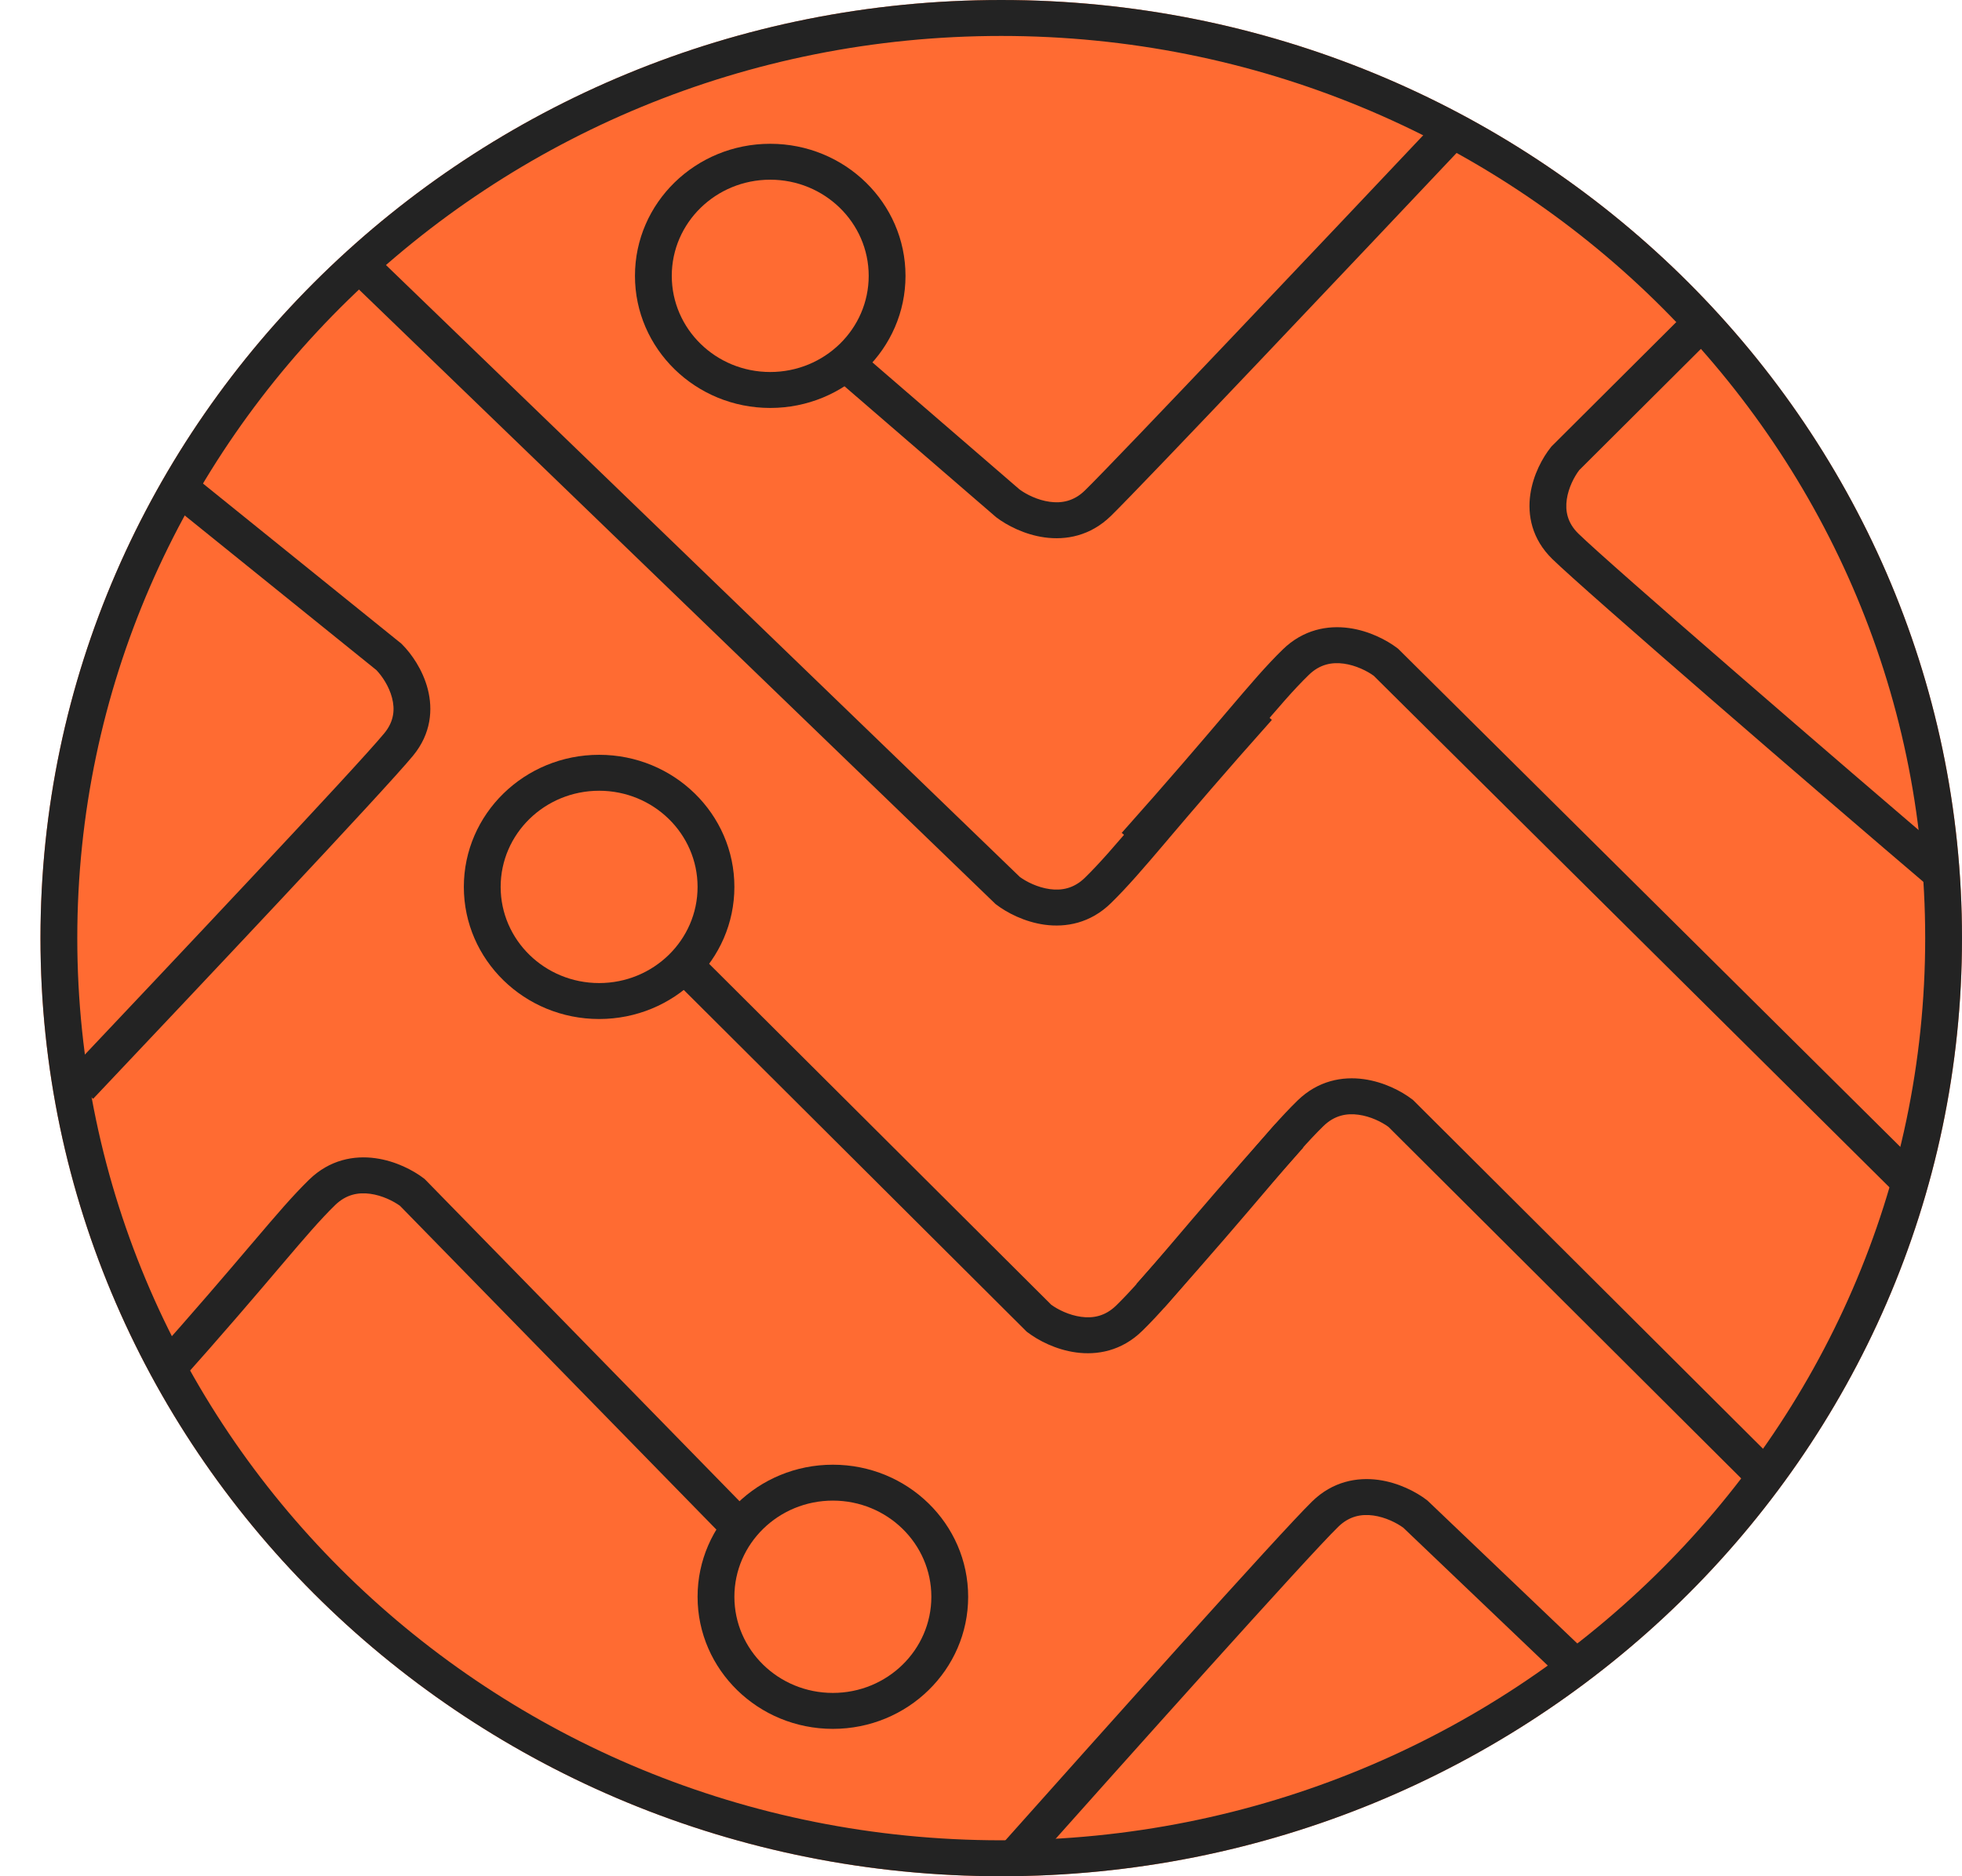 <svg width="46" height="44" viewBox="0 0 46 44" fill="none" xmlns="http://www.w3.org/2000/svg">
<path d="M46 22C46 34.15 35.915 44 23.474 44C11.034 44 0.949 34.15 0.949 22C0.949 9.85 11.034 0 23.474 0C35.915 0 46 9.85 46 22Z" fill="#FF6B32"/>
<path fill-rule="evenodd" clip-rule="evenodd" d="M23.474 43.157C35.438 43.157 45.137 33.685 45.137 22C45.137 10.315 35.438 0.843 23.474 0.843C11.511 0.843 1.812 10.315 1.812 22C1.812 33.685 11.511 43.157 23.474 43.157ZM23.474 44C35.915 44 46 34.15 46 22C46 9.85 35.915 0 23.474 0C11.034 0 0.949 9.85 0.949 22C0.949 34.15 11.034 44 23.474 44Z" fill="#232323"/>
<path d="M20.799 6.469C20.799 7.948 19.572 9.146 18.058 9.146C16.545 9.146 15.318 7.948 15.318 6.469C15.318 4.991 16.545 3.793 18.058 3.793C19.572 3.793 20.799 4.991 20.799 6.469Z" fill="#FF6B32"/>
<path fill-rule="evenodd" clip-rule="evenodd" d="M18.058 4.214C16.783 4.214 15.75 5.224 15.75 6.469C15.75 7.715 16.783 8.724 18.058 8.724C19.333 8.724 20.367 7.715 20.367 6.469C20.367 5.224 19.333 4.214 18.058 4.214ZM14.887 6.469C14.887 4.758 16.307 3.372 18.058 3.372C19.81 3.372 21.23 4.758 21.23 6.469C21.23 8.18 19.81 9.567 18.058 9.567C16.307 9.567 14.887 8.18 14.887 6.469Z" fill="#232323"/>
<path d="M22.265 37.446C22.265 38.924 21.039 40.123 19.525 40.123C18.012 40.123 16.785 38.924 16.785 37.446C16.785 35.968 18.012 34.77 19.525 34.77C21.039 34.77 22.265 35.968 22.265 37.446Z" fill="#FF6B32"/>
<path fill-rule="evenodd" clip-rule="evenodd" d="M19.527 35.191C18.252 35.191 17.218 36.201 17.218 37.446C17.218 38.692 18.252 39.701 19.527 39.701C20.802 39.701 21.836 38.692 21.836 37.446C21.836 36.201 20.802 35.191 19.527 35.191ZM16.355 37.446C16.355 35.736 17.776 34.349 19.527 34.349C21.279 34.349 22.699 35.736 22.699 37.446C22.699 39.157 21.279 40.544 19.527 40.544C17.776 40.544 16.355 39.157 16.355 37.446Z" fill="#232323"/>
<path d="M16.787 20.799C16.787 22.277 15.56 23.475 14.047 23.475C12.534 23.475 11.307 22.277 11.307 20.799C11.307 19.321 12.534 18.123 14.047 18.123C15.56 18.123 16.787 19.321 16.787 20.799Z" fill="#FF6B32"/>
<path fill-rule="evenodd" clip-rule="evenodd" d="M14.047 18.544C12.772 18.544 11.738 19.554 11.738 20.799C11.738 22.044 12.772 23.054 14.047 23.054C15.322 23.054 16.355 22.044 16.355 20.799C16.355 19.554 15.322 18.544 14.047 18.544ZM10.875 20.799C10.875 19.088 12.295 17.701 14.047 17.701C15.798 17.701 17.218 19.088 17.218 20.799C17.218 22.51 15.798 23.897 14.047 23.897C12.295 23.897 10.875 22.51 10.875 20.799Z" fill="#232323"/>
<path fill-rule="evenodd" clip-rule="evenodd" d="M34.343 3.383C31.896 5.976 26.796 11.366 26.046 12.099C25.561 12.572 24.988 12.671 24.493 12.603C24.017 12.538 23.605 12.319 23.36 12.133L23.35 12.125L19.607 8.892L20.179 8.261L23.901 11.476C24.054 11.59 24.323 11.729 24.613 11.768C24.891 11.806 25.177 11.755 25.435 11.503C26.169 10.786 31.25 5.417 33.708 2.812L34.343 3.383Z" fill="#232323"/>
<path fill-rule="evenodd" clip-rule="evenodd" d="M8.111 6.495L8.718 5.896L23.91 20.565C24.064 20.678 24.328 20.812 24.613 20.851C24.891 20.889 25.177 20.837 25.435 20.585C25.789 20.239 26.132 19.839 26.69 19.183L26.751 19.111C27.3 18.465 28.043 17.591 29.169 16.329L29.82 16.882C28.701 18.137 27.963 19.005 27.415 19.649L27.354 19.722C26.803 20.37 26.433 20.802 26.045 21.181C25.561 21.654 24.988 21.753 24.493 21.686C24.017 21.62 23.604 21.402 23.36 21.215L23.34 21.2L8.111 6.495Z" fill="#232323"/>
<path fill-rule="evenodd" clip-rule="evenodd" d="M15.658 22.843L16.275 22.253L24.646 30.597C24.801 30.71 25.064 30.843 25.347 30.881C25.625 30.92 25.911 30.868 26.169 30.616C26.523 30.27 26.866 29.87 27.424 29.214C27.444 29.19 27.464 29.166 27.485 29.142C28.034 28.496 28.777 27.622 29.903 26.359L30.554 26.913C29.434 28.168 28.697 29.035 28.149 29.68C28.128 29.704 28.108 29.729 28.087 29.752C27.537 30.4 27.167 30.833 26.779 31.212C26.295 31.685 25.721 31.784 25.227 31.716C24.75 31.651 24.338 31.432 24.094 31.246L24.071 31.229L15.658 22.843Z" fill="#232323"/>
<path fill-rule="evenodd" clip-rule="evenodd" d="M41.54 34.18L40.923 34.77L32.552 26.426C32.397 26.313 32.135 26.18 31.852 26.142C31.573 26.103 31.288 26.155 31.029 26.407C30.675 26.753 30.332 27.153 29.774 27.809C29.754 27.833 29.734 27.857 29.713 27.881C29.164 28.527 28.421 29.401 27.295 30.664L26.645 30.11C27.764 28.855 28.501 27.988 29.049 27.343C29.07 27.319 29.09 27.294 29.111 27.271C29.662 26.623 30.031 26.19 30.419 25.811C30.903 25.338 31.477 25.239 31.971 25.307C32.448 25.372 32.86 25.591 33.104 25.777L33.127 25.794L41.54 34.18Z" fill="#232323"/>
<path fill-rule="evenodd" clip-rule="evenodd" d="M45.077 27.415L44.462 28.006L32.207 15.847C32.052 15.735 31.789 15.602 31.506 15.563C31.227 15.525 30.942 15.576 30.684 15.829C30.329 16.174 29.987 16.574 29.429 17.231L29.367 17.303C28.818 17.949 28.076 18.822 26.95 20.085L26.299 19.532C27.418 18.276 28.156 17.409 28.704 16.764C28.724 16.74 28.745 16.716 28.765 16.692C29.316 16.044 29.685 15.611 30.073 15.233C30.557 14.76 31.131 14.66 31.626 14.728C32.102 14.793 32.514 15.012 32.759 15.198L32.781 15.215L45.077 27.415Z" fill="#232323"/>
<path fill-rule="evenodd" clip-rule="evenodd" d="M17.638 35.512L17.014 36.094L9.378 28.278C9.223 28.166 8.961 28.034 8.68 27.996C8.401 27.958 8.116 28.009 7.857 28.261C7.503 28.607 7.161 29.007 6.603 29.663C6.582 29.687 6.562 29.711 6.541 29.736C5.992 30.382 5.25 31.255 4.123 32.518L3.473 31.964C4.592 30.709 5.329 29.842 5.877 29.197L5.939 29.125C6.49 28.477 6.859 28.044 7.247 27.665C7.731 27.193 8.305 27.093 8.799 27.161C9.276 27.226 9.688 27.445 9.932 27.631L9.957 27.65L17.638 35.512Z" fill="#232323"/>
<path fill-rule="evenodd" clip-rule="evenodd" d="M23.387 43.365C25.707 40.763 30.008 35.948 30.764 35.21C31.248 34.737 31.822 34.638 32.317 34.705C32.793 34.77 33.206 34.989 33.45 35.176L33.468 35.19L37.24 38.789L36.637 39.392L32.901 35.827C32.747 35.714 32.482 35.579 32.197 35.54C31.919 35.502 31.633 35.553 31.375 35.806C30.646 36.517 26.377 41.295 24.038 43.919L23.387 43.365Z" fill="#232323"/>
<path fill-rule="evenodd" clip-rule="evenodd" d="M2.183 25.769C4.58 23.234 9.014 18.536 9.684 17.722C10.113 17.201 10.151 16.633 10.029 16.16C9.911 15.704 9.644 15.328 9.427 15.111L9.411 15.095L4.353 11.012L3.803 11.662L8.824 15.714C8.956 15.851 9.122 16.094 9.192 16.367C9.261 16.633 9.24 16.916 9.011 17.194C8.366 17.978 3.966 22.641 1.549 25.198L2.183 25.769Z" fill="#232323"/>
<path fill-rule="evenodd" clip-rule="evenodd" d="M45.285 20.843C42.617 18.573 37.151 13.848 36.395 13.11C35.911 12.637 35.81 12.077 35.879 11.594C35.946 11.129 36.17 10.726 36.361 10.488L36.376 10.469L39.586 7.27L40.202 7.86L37.027 11.024C36.911 11.175 36.774 11.433 36.734 11.711C36.695 11.983 36.748 12.262 37.006 12.514C37.734 13.226 43.17 17.925 45.852 20.207L45.285 20.843Z" fill="#232323"/>
</svg>
